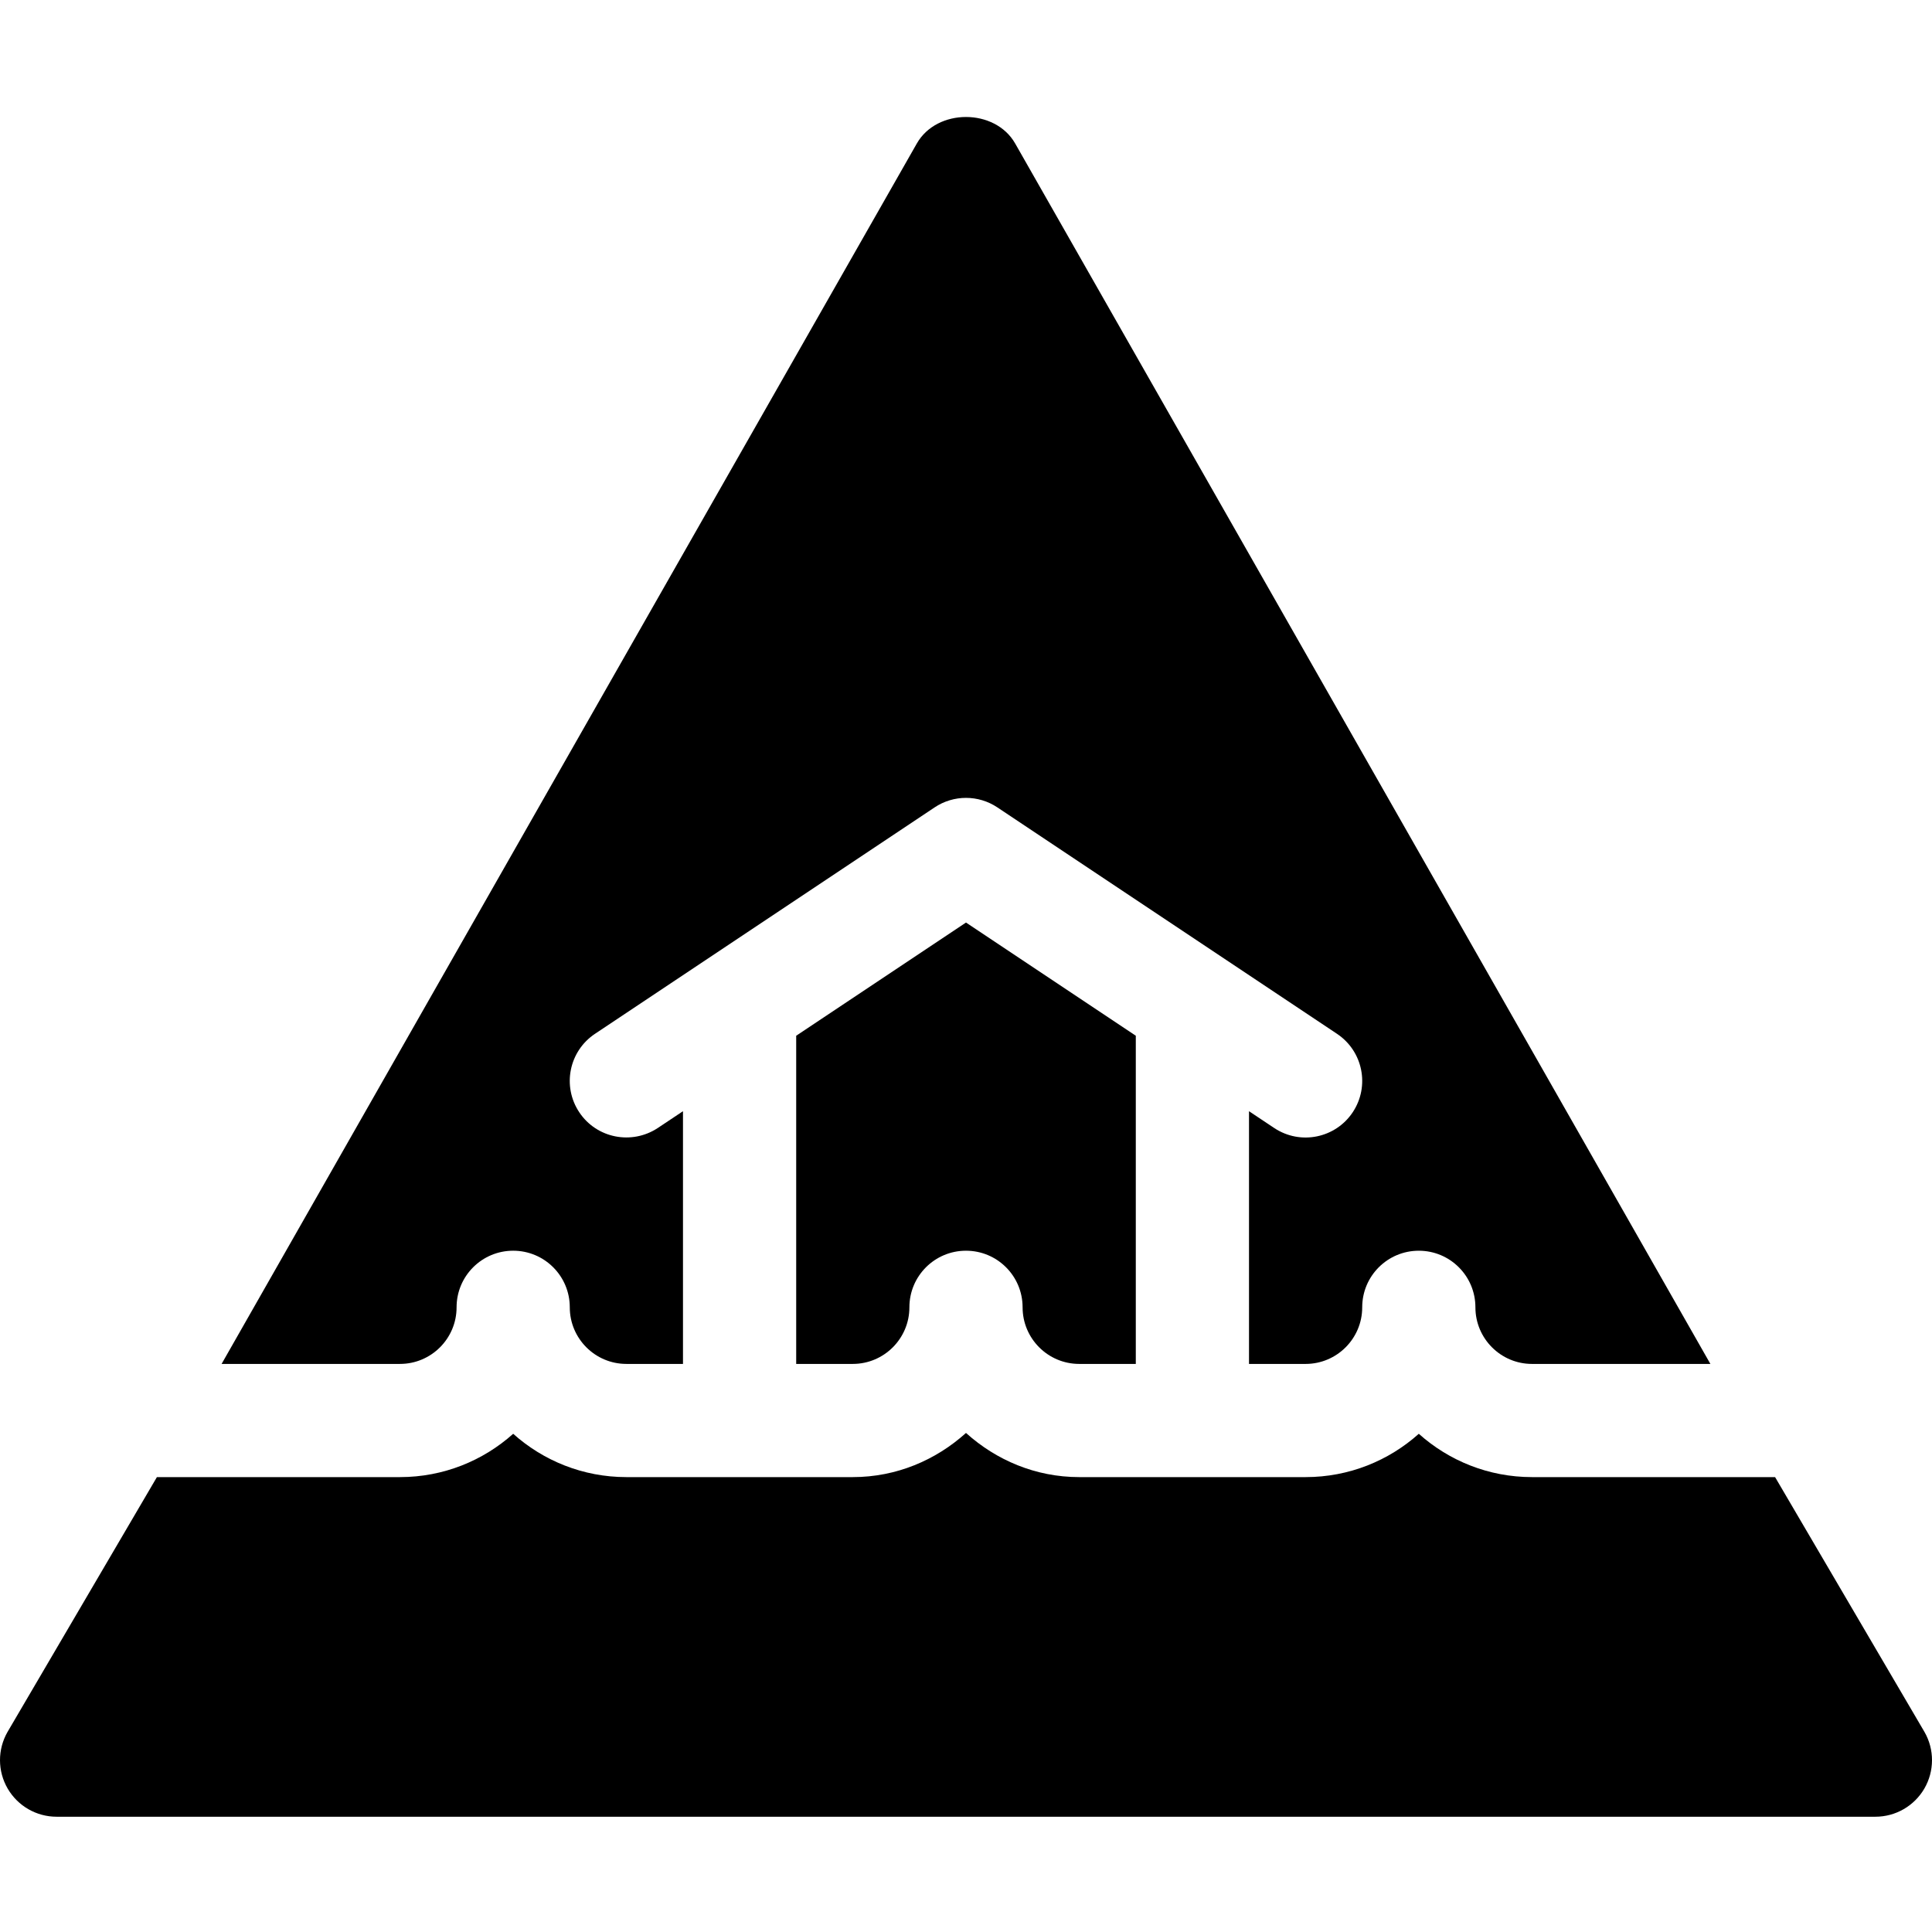 <svg height="512pt" viewBox="0 -31 512.001 512" width="512pt" xmlns="http://www.w3.org/2000/svg"><path d="m470.418 360.449h-64.418c-11.516 0-22.031-4.348-30-11.48-7.969 7.133-18.488 11.48-30 11.48h-60c-11.566 0-22.02-4.508-30-11.703-7.98 7.195-18.434 11.703-30 11.703h-60c-11.516 0-22.031-4.348-30-11.48-7.969 7.133-18.488 11.48-30 11.48h-64.418l-39.605 67.562c-2.648 4.641-2.637 10.34.047 14.969 2.691 4.629 7.629 7.473 12.977 7.473h482c5.348 0 10.285-2.844 12.98-7.473 2.68-4.629 2.695-10.328.043-14.969zm0 0"/><path d="m337.68 267.934-6.68-4.453v66.973h15c8.277 0 15-6.727 15-15 0-8.293 6.707-15 15-15 8.289 0 15 6.707 15 15 0 8.273 6.723 15 15 15h47.273l-184.25-323.441c-5.332-9.348-20.715-9.348-26.047 0l-184.25 323.438h47.273c8.277 0 15-6.723 15-15 0-8.289 6.707-15 15-15 8.289 0 15 6.711 15 15 0 8.277 6.723 15 15 15h15v-66.973l-6.68 4.453c-6.914 4.559-16.215 2.727-20.801-4.16-4.602-6.898-2.738-16.199 4.16-20.801l90-60c5.039-3.367 11.602-3.367 16.641 0l90 60c6.898 4.602 8.758 13.902 4.16 20.801-4.52 6.797-13.785 8.812-20.801 4.164zm0 0"/><path d="m211 243.48v86.973h15c8.277 0 15-6.727 15-15 0-8.293 6.707-15 15-15 8.289 0 15 6.707 15 15 0 8.273 6.723 15 15 15h15v-86.973l-45-29.996zm0 0"/></svg>